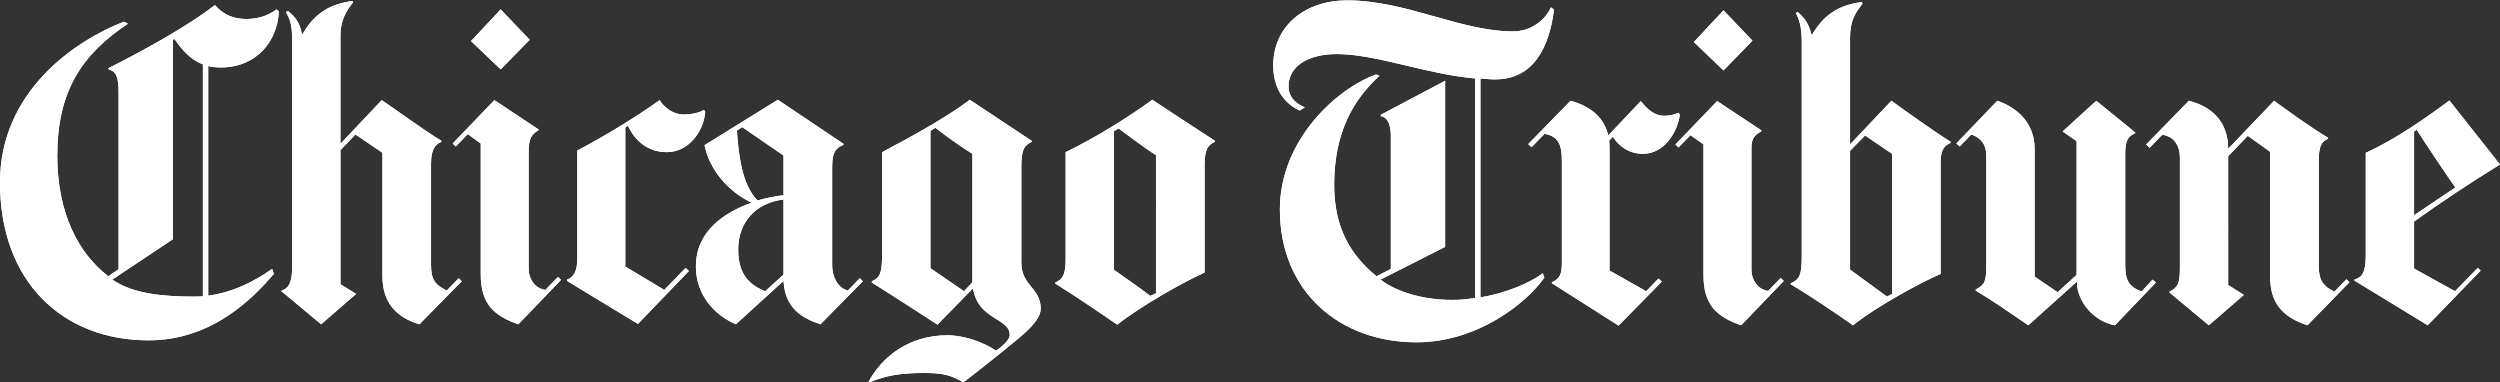 <?xml version="1.0" encoding="utf-8"?>
<!-- Generator: Adobe Illustrator 16.0.0, SVG Export Plug-In . SVG Version: 6.00 Build 0)  -->
<!DOCTYPE svg PUBLIC "-//W3C//DTD SVG 1.1//EN" "http://www.w3.org/Graphics/SVG/1.1/DTD/svg11.dtd">
<svg version="1.1" id="Layer_1" xmlns="http://www.w3.org/2000/svg" xmlns:xlink="http://www.w3.org/1999/xlink" x="0px" y="0px"
	 width="202.896px" height="31px" viewBox="0 0 202.896 31" enable-background="new 0 0 202.896 31" xml:space="preserve">
<rect x="0" y="0" width="202.896" height="31" fill="#333333" stroke="none"/>
<g>
	<g>
		<g>
			<polygon fill="#FFFFFF" points="42.988,3.226 40.635,5.632 38.228,3.334 40.635,0.762 			"/>
			<path fill="#FFFFFF" d="M57.235,9.072c-0.125,1.632-1.374,3.276-3.109,3.276c-1.619,0-2.617-0.983-3.161-2.139l-0.216,0.136
				v11.29l3.16,1.896l1.733-1.787l0.27,0.247l-4.137,4.3l-5.758-3.492v-0.106c0.594-0.189,0.837-0.787,0.837-1.734v-8.743
				c2.434-1.275,5.071-2.922,6.68-4.089c0.309,0.518,1.029,1.165,1.946,1.165c0.758,0,1.352-0.174,1.647-0.382L57.235,9.072z"/>
			<path fill="#FFFFFF" d="M45.529,22.717l-3.46,3.603c-1.947-0.679-3.055-1.626-3.055-4.064v-10.61l-1.054-0.762l-0.973,1.005
				l-0.246-0.244l3.381-3.52l3.593,2.383v0.051c-0.553,0.338-0.81,0.624-0.81,1.789v9.476c0,0.797,0.501,1.584,1.354,1.706
				l1.026-1.056L45.529,22.717z"/>
			<path fill="#FFFFFF" d="M37.473,22.825l-3.433,3.494c-1.813-0.544-3.003-1.688-3.003-3.925v-9.993l-2.188-1.487l-1.218,1.27
				v10.885l1.271,0.784l-2.839,2.466l-3.217-2.683v-0.054c0.533-0.148,0.863-0.597,0.863-1.868V3.197
				c0-1.352-0.243-1.759-0.513-2.221l0.19-0.08c0.593,0.517,0.962,0.953,1.108,1.866h0.053c0.871-1.453,1.954-2.41,4.055-2.679
				l0.054,0.105c-0.584,0.722-1.027,1.505-1.027,2.71v8.773l3.352-3.547c1.224,0.833,3.502,2.492,4.841,3.304v0.08
				c-0.471,0.204-0.84,0.57-0.84,1.762v8.202c0,1.2,0.297,1.627,1.272,2.11l0.975-1.002L37.473,22.825z"/>
			<path fill="#FFFFFF" d="M98.602,11.508c-0.541,0.247-0.837,0.57-0.837,1.871v8.743c-1.608,0.7-5.248,2.756-7.085,4.225
				c-1.974-1.329-3.002-2.06-5.031-3.332v-0.083c0.569-0.27,0.838-0.566,0.838-1.918v-8.666c2.463-1.191,5.139-2.87,7.035-4.251
				c1.201,0.802,3.701,2.437,5.081,3.332V11.508z M93.818,23.8V12.594c-0.917-0.572-2.406-1.71-3.03-2.169l-0.377,0.216v11.264
				c0.456,0.324,1.999,1.382,2.947,2.112L93.818,23.8z"/>
			<path fill="#FFFFFF" d="M84.463,25.046c0,1.051-1.476,2.163-3.083,3.468c-2.106,1.7-3.19,2.516-3.19,2.516
				c-1.046-0.588-1.646-0.757-3.191-0.757c-1.95,0-3.057,0.202-4.435,0.757l-0.081-0.028c1.109-2.069,3.311-3.789,6.41-3.789
				c1.378,0,2.937,0.571,3.943,1.248c0.27-0.171,1.113-0.807,1.113-1.276c0-1.382-2.596-1.215-2.977-3.79l-2.891,2.953
				c-3.392-2.208-5.325-3.415-5.325-3.415v-0.106c0.665-0.284,0.836-0.622,0.836-2.301v-8.176c2.862-1.508,5.51-3.021,7.111-4.251
				l5.027,3.332v0.08c-0.622,0.327-0.839,0.596-0.839,2.083v7.747C82.892,23.19,84.463,23.363,84.463,25.046z M78.919,22.905V12.483
				c-1.517-0.936-3.002-2.11-3.002-2.11l-0.405,0.244v11.152l2.73,1.868L78.919,22.905z"/>
			<path fill="#FFFFFF" d="M70.025,22.825l-3.436,3.494c-1.562-0.518-2.878-1.341-3-3.521l-3.867,3.521
				c-1.894-0.814-3.244-2.524-3.244-4.685c0-2.901,2.337-4.396,4.489-5.173v-0.026c-1.848-0.899-3.369-2.601-3.787-4.656
				l5.948-3.683l5.328,3.575v0.083c-0.649,0.267-0.918,0.593-0.918,1.811v7.933c0,0.891,0.373,1.834,1.27,2.084l0.974-1.002
				L70.025,22.825z M63.589,15.84v-3.218l-3.352-2.305l-0.433,0.273c0.133,1.908,0.4,4.404,1.676,5.684
				C61.944,16.114,63.03,15.903,63.589,15.84z M63.589,22.284v-6.093c-2.354,0.279-3.677,1.948-3.677,4.033
				c0,1.734,0.62,2.79,2.191,3.412L63.589,22.284z"/>
			<path fill="#FFFFFF" d="M22.631,0.923c-0.101,2.356-1.757,4.55-4.709,4.55c-0.369,0-0.711-0.032-1.024-0.109v18.629
				c1.894-0.242,3.609-1.062,5.189-2.169l0.136,0.404c-1.75,2.047-5.056,5.392-10.164,5.392C5.104,27.62,0,22.891,0,14.811
				C0,7.404,6.102,3.294,10.056,1.761l0.328,0.164C6.651,4.403,4.649,7.399,4.649,12.622c0,4.601,1.648,7.875,4.135,9.8l0.842-0.572
				V7.556c0-1.311-0.19-1.758-0.812-1.924V5.526C11.3,4.28,15.248,2.14,17.442,0.408c0.673,0.789,1.513,1.135,2.564,1.135
				c1.151,0,1.922-0.404,2.434-0.781L22.631,0.923z M16.467,24.044V5.228c-0.987-0.376-1.677-1.149-2.3-2.058l-0.135,0.056v16.19
				l-4.918,3.275c1.681,1.165,4.136,1.38,6.649,1.38C16,24.071,16.233,24.064,16.467,24.044z"/>
		</g>
		<path fill="#FFFFFF" d="M42.988,3.226l-2.353,2.407l-2.407-2.298l2.407-2.572L42.988,3.226z M57.128,8.908
			C56.832,9.116,56.239,9.29,55.48,9.29c-0.917,0-1.637-0.647-1.946-1.165c-1.609,1.167-4.246,2.814-6.68,4.089v8.743
			c0,0.947-0.243,1.545-0.837,1.734v0.106l5.758,3.492l4.137-4.3l-0.27-0.247l-1.733,1.787l-3.16-1.896v-11.29l0.216-0.136
			c0.544,1.156,1.542,2.139,3.161,2.139c1.735,0,2.984-1.644,3.109-3.276L57.128,8.908z M45.285,22.475l-1.026,1.056
			c-0.853-0.122-1.354-0.909-1.354-1.706v-9.476c0-1.165,0.257-1.451,0.81-1.789v-0.051l-3.593-2.383l-3.381,3.52l0.246,0.244
			l0.973-1.005l1.054,0.762v10.61c0,2.438,1.108,3.386,3.055,4.064l3.46-3.603L45.285,22.475z M37.23,22.581l-0.975,1.002
			c-0.975-0.483-1.272-0.91-1.272-2.11v-8.202c0-1.192,0.369-1.559,0.84-1.762v-0.08c-1.339-0.812-3.617-2.471-4.841-3.304
			l-3.352,3.547V2.899c0-1.205,0.442-1.989,1.027-2.71l-0.054-0.105c-2.101,0.269-3.184,1.226-4.055,2.679h-0.053
			c-0.146-0.913-0.515-1.349-1.108-1.866l-0.19,0.08c0.27,0.461,0.513,0.869,0.513,2.221v18.518c0,1.271-0.331,1.72-0.863,1.868
			v0.054l3.217,2.683l2.839-2.466l-1.271-0.784V12.185l1.218-1.27l2.188,1.487v9.993c0,2.236,1.191,3.381,3.003,3.925l3.433-3.494
			L37.23,22.581z M98.602,11.429c-1.379-0.895-3.88-2.529-5.081-3.332c-1.896,1.381-4.572,3.06-7.035,4.251v8.666
			c0,1.352-0.269,1.648-0.838,1.918v0.083c2.029,1.272,3.058,2.003,5.031,3.332c1.837-1.469,5.477-3.524,7.085-4.225v-8.743
			c0-1.3,0.297-1.624,0.837-1.871V11.429z M93.358,24.017c-0.949-0.73-2.492-1.788-2.947-2.112V10.641l0.377-0.216
			c0.624,0.458,2.113,1.597,3.03,2.169V23.8L93.358,24.017z M82.892,21.338v-7.747c0-1.487,0.217-1.756,0.839-2.083v-0.08
			l-5.027-3.332c-1.602,1.229-4.25,2.743-7.111,4.251v8.176c0,1.679-0.171,2.017-0.836,2.301v0.106c0,0,1.933,1.207,5.325,3.415
			l2.891-2.953c0.381,2.575,2.977,2.408,2.977,3.79c0,0.47-0.843,1.105-1.113,1.276c-1.006-0.677-2.565-1.248-3.943-1.248
			c-3.099,0-5.3,1.72-6.41,3.789l0.081,0.028c1.378-0.555,2.485-0.757,4.435-0.757c1.546,0,2.146,0.169,3.191,0.757
			c0,0,1.083-0.815,3.19-2.516c1.607-1.305,3.083-2.417,3.083-3.468C84.463,23.363,82.892,23.19,82.892,21.338z M78.242,23.637
			l-2.73-1.868V10.617l0.405-0.244c0,0,1.485,1.174,3.002,2.11v10.422L78.242,23.637z M69.781,22.581l-0.974,1.002
			c-0.897-0.25-1.27-1.193-1.27-2.084v-7.933c0-1.218,0.269-1.544,0.918-1.811v-0.083l-5.328-3.575L57.18,11.78
			c0.418,2.055,1.939,3.757,3.787,4.656v0.026c-2.151,0.776-4.489,2.271-4.489,5.173c0,2.16,1.35,3.87,3.244,4.685l3.867-3.521
			c0.122,2.181,1.438,3.004,3,3.521l3.436-3.494L69.781,22.581z M61.481,16.273c-1.276-1.28-1.543-3.776-1.676-5.684l0.433-0.273
			l3.352,2.305v3.218C63.03,15.903,61.944,16.114,61.481,16.273z M62.103,23.637c-1.571-0.622-2.191-1.678-2.191-3.412
			c0-2.085,1.324-3.754,3.677-4.033v6.093L62.103,23.637z M22.439,0.762c-0.511,0.377-1.282,0.781-2.434,0.781
			c-1.051,0-1.891-0.346-2.564-1.135C15.248,2.14,11.3,4.28,8.814,5.526v0.106c0.622,0.166,0.812,0.613,0.812,1.924V21.85
			l-0.842,0.572c-2.487-1.925-4.135-5.199-4.135-9.8c0-5.222,2.002-8.218,5.734-10.697l-0.328-0.164C6.102,3.294,0,7.404,0,14.811
			c0,8.08,5.104,12.809,12.06,12.809c5.108,0,8.414-3.345,10.164-5.392l-0.136-0.404c-1.58,1.107-3.295,1.927-5.189,2.169V5.364
			c0.313,0.077,0.655,0.109,1.024,0.109c2.952,0,4.608-2.194,4.709-4.55L22.439,0.762z M15.763,24.071
			c-2.513,0-4.968-0.215-6.649-1.38l4.918-3.275V3.226l0.135-0.056c0.623,0.909,1.313,1.682,2.3,2.058v18.816
			C16.233,24.064,16,24.071,15.763,24.071z"/>
		<path fill="#FFFFFF" d="M24.632,2.735l-0.093,0.157h-0.51L23.985,2.62c-0.046-0.288-0.125-0.513-0.222-0.718
			c0.046,0.292,0.077,0.643,0.077,1.102v18.519c0,0.997-0.208,1.617-0.647,1.95c0.496,0.414,2.347,1.958,2.674,2.229
			c0.311-0.27,1.827-1.585,2.301-1.998c-0.372-0.229-1.05-0.648-1.05-0.648V2.707c0-1.021,0.308-1.763,0.688-2.353
			C26.414,0.673,25.445,1.378,24.632,2.735z M14.158,2.675c0.041,0.059,0.082,0.119,0.082,0.119c0.515,0.75,1.171,1.567,2.149,1.938
			l0.208,0.079v0.002c0.091,0.022,0.184,0.045,0.184,0.045c0.275,0.067,0.585,0.099,0.949,0.099c2.729,0,4.122-1.961,4.344-3.901
			c-0.677,0.407-1.417,0.617-2.261,0.617c-1.06,0-1.903-0.353-2.586-1.036C16.35,1.307,15.268,2.009,14.158,2.675z M38.489,3.129
			c0.338,0.322,1.609,1.537,1.946,1.857c0.327-0.335,1.591-1.627,1.912-1.956c-0.316-0.332-1.56-1.634-1.902-1.993
			C40.103,1.403,38.812,2.785,38.489,3.129z M0.13,14.618c0,7.584,4.606,12.484,11.737,12.484c4.767,0,7.968-3.084,9.424-4.708
			c-1.531,0.948-3.027,1.53-4.544,1.726c0,0-0.078,0.009-0.149,0.018c0,0.004,0,0.023,0,0.023L15.571,24.2
			c-2.354,0-5.005-0.17-6.833-1.437l-0.391-0.271c0,0,0.028-0.018,0.033-0.021C6.44,20.965,4.135,18,4.135,12.43
			c0-4.379,1.383-7.449,4.551-9.992C4.341,4.521,0.13,8.627,0.13,14.618z M9.226,5.388C9.657,5.75,9.755,6.401,9.755,7.363
			c0,0,0,13.994,0,14.193c1.23-0.819,3.549-2.363,3.762-2.505c0-0.339,0-15.953,0-15.995C11.831,4.039,10.187,4.899,9.226,5.388z
			 M60.306,9.911c0.149,0.103,3.412,2.348,3.412,2.348v9.973c0,0-0.013,0.013-0.019,0.018c0.009,0.169,0.019,0.337,0.019,0.337
			c0.11,1.976,1.291,2.707,2.594,3.166c0.167-0.171,1.124-1.145,2.073-2.11c-0.995-0.365-1.363-1.427-1.363-2.336v-7.934
			c0-1.001,0.191-1.521,0.696-1.87c-0.611-0.411-4.49-3.015-4.79-3.215C62.777,8.381,61.612,9.102,60.306,9.911z M90.81,9.989
			c0.04,0.03,0.439,0.328,0.439,0.328c0.726,0.54,1.823,1.359,2.549,1.81l0.15,0.095c0,0,0,11.002,0,11.256
			c1.269-0.743,2.49-1.386,3.302-1.753c0-0.394,0-8.538,0-8.538c0-1.01,0.177-1.554,0.63-1.913c-0.59-0.387-4.223-2.769-4.544-2.979
			C92.632,8.8,91.767,9.385,90.81,9.989z M75.979,9.97c0.259,0.202,1.58,1.221,2.916,2.045l0.153,0.095c0,0,0,10.678,0,10.708
			c0.025,0.167,0.05,0.335,0.05,0.335c0.193,1.31,1.021,1.828,1.753,2.288c0.604,0.379,1.227,0.771,1.227,1.549
			c0,0.074-0.02,0.148-0.042,0.223c1.052-0.872,1.912-1.688,1.912-2.358c0-0.708-0.317-1.1-0.685-1.554
			c-0.415-0.514-0.886-1.094-0.886-2.156v-7.747c0-1.267,0.17-1.769,0.633-2.126c-0.583-0.387-4.169-2.761-4.491-2.975
			C77.857,8.791,77.017,9.346,75.979,9.97z M37.97,10.438c0.027,0.019,1.173,0.847,1.173,0.847v10.778
			c0,2.23,0.973,3.067,2.649,3.684c0.168-0.174,1.102-1.146,2.052-2.136c-0.952-0.231-1.454-1.142-1.454-1.979v-9.478
			c0-1.001,0.191-1.455,0.603-1.803c-0.533-0.354-2.665-1.768-3.018-2.001C39.767,8.568,38.885,9.487,37.97,10.438z M28.845,10.461
			c0.017,0.011,2.321,1.577,2.321,1.577v10.164c0,1.835,0.833,2.965,2.596,3.552c0.168-0.172,1.134-1.153,2.083-2.12
			c-1.042-0.537-1.376-1.102-1.376-2.353v-8.204c0-0.882,0.198-1.444,0.626-1.799c-0.895-0.568-2.04-1.369-3.079-2.099
			c0,0-0.865-0.601-1.182-0.821C30.62,8.582,29.75,9.503,28.845,10.461z M51.05,9.851c0.002,0.004,0.013,0.027,0.013,0.027
			c0.421,0.892,1.26,1.955,2.871,1.955c1.455,0,2.489-1.309,2.732-2.634c-0.381,0.138-0.859,0.221-1.378,0.221
			c-0.85,0-1.57-0.492-2.011-1.047C52.673,8.802,51.911,9.31,51.05,9.851z M46.983,12.214c0,0.369,0,8.549,0,8.549
			c0,0.351-0.009,1.289-0.62,1.792c0.627,0.381,4.785,2.902,5.165,3.133c0.167-0.173,1.006-1.045,2.005-2.085
			c-0.034-0.02-3.299-1.978-3.299-1.978s0-10.868,0-11.267C49.209,10.983,48.098,11.625,46.983,12.214z M57.36,11.735
			c0.413,1.675,1.613,3.161,3.276,4.062c-0.917-1.308-1.193-3.28-1.336-5.262C58.406,11.088,57.489,11.656,57.36,11.735z
			 M71.722,12.349c0,0.368,0,7.982,0,7.982c0,1.349-0.104,1.972-0.629,2.365c0.598,0.383,4.37,2.801,4.75,3.044
			c0.237-0.242,1.265-1.292,2.002-2.047c-0.046-0.031-2.847-1.946-2.847-1.946s0-10.956,0-11.2
			C74.043,11.098,72.952,11.698,71.722,12.349z M86.616,12.353c0,0.38,0,8.465,0,8.465c0,1.059-0.167,1.595-0.628,1.959
			c1.335,0.844,2.27,1.476,3.402,2.244c0,0,0.813,0.55,1.088,0.736c0.688-0.532,1.558-1.117,2.479-1.687
			c-0.715-0.55-1.788-1.301-2.431-1.749l-0.631-0.445l0.001-0.167c0,0,0-10.959,0-11.16C88.846,11.184,87.727,11.808,86.616,12.353z
			 M61.203,16.45l-0.004-0.003c-0.156,0.061-0.315,0.125-0.315,0.125c-2.837,1.024-4.276,2.663-4.276,4.87
			c0,1.835,1.098,3.458,2.87,4.295c0.181-0.165,1.18-1.074,2.232-2.032c-1.595-0.66-2.312-1.795-2.312-3.674
			c0-1.563,0.693-2.83,1.854-3.597C61.233,16.44,61.203,16.45,61.203,16.45z M71.005,30.271c1.129-0.369,2.195-0.515,3.801-0.515
			c1.46,0,2.132,0.145,3.161,0.696c0.323-0.246,1.153-0.888,2.463-1.938c-0.888-0.587-2.375-1.174-3.73-1.174
			C74.358,27.341,72.287,28.426,71.005,30.271z"/>
	</g>
	<g>
		<path fill="#FFFFFF" d="M190.675,22.906l-3.404,3.493c-2.192-0.704-3.032-1.976-3.032-3.952V12.32l-1.811-1.297l-1.592,1.65
			v10.453l1.27,0.812l-2.842,2.463l-3.187-2.656v-0.078c0.676-0.327,0.839-0.662,0.839-1.897v-8.988c0-1.001-0.518-1.73-1.436-1.84
			l-1.027,1.057l-0.271-0.274l3.461-3.544c2.026,0.514,3.192,1.845,3.192,3.898l3.729-3.898c1.243,0.921,3.04,2.198,4.38,3.005
			v0.082c-0.568,0.217-0.756,0.651-0.756,1.788v8.553c0,1.182,0.402,1.653,1.269,2.06l0.975-1.004L190.675,22.906z"/>
		<path fill="#FFFFFF" d="M174.966,22.931l-3.323,3.469c-1.649-0.297-3.085-1.87-3.085-3.545l-3.945,3.545
			c-1.547-1.061-2.943-2.032-4.272-2.817v-0.081c0.723-0.391,0.863-0.605,0.863-1.975v-8.881c0-0.942-0.456-1.463-1.217-1.734
			l-0.942,0.974l-0.272-0.244l3.326-3.464c1.649,0.567,3.027,1.842,3.027,3.898v10.372l1.865,1.271l1.542-1.409V11.454l-1.135-0.784
			l2.732-2.493l3.159,2.573v0.052c-0.598,0.282-0.811,0.596-0.811,1.708v8.798c0,1.383,0.19,1.895,1.324,2.355l0.896-0.973
			L174.966,22.931z"/>
		<polygon fill="#FFFFFF" points="142.228,3.303 139.876,5.716 137.469,3.413 139.876,0.84 		"/>
		<path fill="#FFFFFF" d="M144.766,22.801l-3.459,3.599c-1.946-0.678-3.055-1.624-3.055-4.06V11.722l-1.056-0.756l-0.975,1.003
			l-0.244-0.247l3.383-3.518l3.597,2.382v0.055c-0.555,0.337-0.813,0.573-0.813,1.381v9.882c0,0.796,0.5,1.585,1.354,1.706
			l1.026-1.056L144.766,22.801z"/>
		<path fill="#FFFFFF" d="M136.333,9.315c-0.189,1.355-1.216,3.168-3.004,3.168c-1.145,0-1.97-0.649-2.429-1.383l-0.299,0.298
			c0.014,0.157,0.025,0.486,0.025,0.653v9.907l2.974,1.677l1-1.029l0.271,0.248l-3.513,3.571l-5.411-3.439v-0.08
			c0.625-0.271,0.812-0.625,0.812-1.571v-8.258c0-1.382-0.295-2.001-1.404-2.22l-1.054,1.084l-0.271-0.246l3.433-3.518
			c1.68,0.453,2.759,1.435,3.055,2.817l2.648-2.791c0.516,0.677,1.14,1.194,1.868,1.194c0.484,0,0.838-0.083,1.187-0.246
			L136.333,9.315z"/>
		<path fill="#FFFFFF" d="M126.121,0.789c-0.384,2.991-1.614,5.656-4.786,5.656c-0.375,0-0.944-0.055-1.185-0.08v17.76
			c1.918-0.271,4.126-1.204,5.054-1.95l0.134,0.353c-1.447,2.077-5.439,5.253-10.38,5.253c-6.251,0-11.085-4.123-11.085-10.776
			c0-5.735,4.727-9.87,7.813-10.963l0.271,0.107c-2.153,1.964-3.677,4.641-3.677,8.851c0,3.517,1.352,5.715,3.436,7.421l1.162-0.594
			V11.049c0-1.167-0.381-1.545-0.813-1.625V9.315l5.22-2.762v13.483l-5.245,2.656c1.405,1.082,3.649,1.648,5.783,1.648
			c0.732,0,1.073-0.034,1.892-0.161V6.365c-3.892-0.324-8.033-1.977-11.219-1.977c-2.232,0-3.92,0.92-3.92,2.628
			c0,1.027,0.81,1.47,1.326,1.705l-0.431,0.243c-0.949-0.43-2.137-1.468-2.137-3.655c0-3.188,2.562-5.279,6.001-5.279
			c4.76,0,9.23,2.517,13.436,2.517c1.296,0,2.497-0.689,3.107-1.95L126.121,0.789z"/>
		<path fill="#FFFFFF" d="M202.896,13.348c-2.252,1.381-4.929,3.157-6.974,4.631v3.816l3.324,1.841l1.838-1.894l0.244,0.217
			l-4.3,4.44l-5.949-3.629v-0.078c0.591-0.168,0.921-0.546,0.921-1.898v-8.392c2.404-1.085,4.948-2.871,6.788-4.249L202.896,13.348z
			 M199.272,15.215c-0.558-0.787-2.362-3.452-3.135-4.681l-0.216,0.137v6.795L199.272,15.215z"/>
		<path fill="#FFFFFF" d="M158.314,11.591c-0.665,0.272-0.813,0.776-0.813,1.649v8.99c-1.63,0.697-5.275,2.683-7.111,4.17
			c-1.304-0.912-3.378-2.333-5.057-3.329v-0.084c0.731-0.294,0.895-0.709,0.895-2.192V3.385c0-1.22-0.218-1.84-0.487-2.329
			l0.16-0.081c0.569,0.486,0.948,1.056,1.111,1.843h0.052c0.871-1.455,1.953-2.386,4.056-2.655l0.026,0.162
			c-0.584,0.719-0.999,1.367-0.999,2.762v8.635l3.354-3.544c1.164,0.847,3.519,2.532,4.813,3.33V11.591z M153.554,23.854V12.483
			l-2.189-1.488l-1.217,1.246v9.639l2.999,2.191L153.554,23.854z"/>
		<path fill="#FFFFFF" d="M190.432,22.661l-0.975,1.004c-0.866-0.406-1.269-0.878-1.269-2.06v-8.553
			c0-1.137,0.188-1.571,0.756-1.788v-0.082c-1.34-0.807-3.137-2.084-4.38-3.005l-3.729,3.898c0-2.053-1.166-3.384-3.192-3.898
			l-3.461,3.544l0.271,0.274l1.027-1.057c0.918,0.109,1.436,0.839,1.436,1.84v8.988c0,1.235-0.163,1.57-0.839,1.897v0.078
			l3.187,2.656l2.842-2.463l-1.27-0.812V12.672l1.592-1.65l1.811,1.297v10.127c0,1.977,0.84,3.248,3.032,3.952l3.404-3.493
			L190.432,22.661z M174.699,22.692l-0.896,0.973c-1.134-0.461-1.324-0.973-1.324-2.355v-8.798c0-1.113,0.213-1.426,0.811-1.708
			v-0.052l-3.159-2.573l-2.732,2.493l1.135,0.784V22.31l-1.542,1.409l-1.865-1.271V12.076c0-2.056-1.378-3.331-3.027-3.898
			l-3.326,3.464l0.272,0.244l0.942-0.974c0.761,0.271,1.217,0.792,1.217,1.734v8.881c0,1.369-0.141,1.584-0.863,1.975v0.081
			c1.329,0.785,2.726,1.757,4.272,2.817l3.945-3.545c0,1.675,1.436,3.248,3.085,3.545l3.323-3.469L174.699,22.692z M139.876,0.84
			l-2.407,2.573l2.407,2.303l2.352-2.413L139.876,0.84z M144.524,22.555l-1.026,1.056c-0.854-0.121-1.354-0.91-1.354-1.706v-9.882
			c0-0.808,0.258-1.044,0.813-1.381v-0.055l-3.597-2.382l-3.383,3.518l0.244,0.247l0.975-1.003l1.056,0.756V22.34
			c0,2.436,1.108,3.382,3.055,4.06l3.459-3.599L144.524,22.555z M136.222,9.152c-0.349,0.163-0.702,0.246-1.187,0.246
			c-0.729,0-1.353-0.517-1.868-1.194l-2.648,2.791c-0.296-1.382-1.375-2.365-3.055-2.817l-3.433,3.518l0.271,0.246l1.054-1.084
			c1.109,0.219,1.404,0.838,1.404,2.22v8.258c0,0.946-0.187,1.301-0.812,1.571v0.08l5.411,3.439l3.513-3.571l-0.271-0.248l-1,1.029
			l-2.974-1.677v-9.907c0-0.167-0.012-0.496-0.025-0.653l0.299-0.298c0.459,0.734,1.284,1.383,2.429,1.383
			c1.788,0,2.814-1.813,3.004-3.168L136.222,9.152z M125.878,0.597c-0.61,1.26-1.812,1.95-3.107,1.95
			c-4.205,0-8.676-2.517-13.436-2.517c-3.439,0-6.001,2.091-6.001,5.279c0,2.188,1.188,3.225,2.137,3.655l0.431-0.243
			c-0.517-0.234-1.326-0.677-1.326-1.705c0-1.708,1.688-2.628,3.92-2.628c3.186,0,7.327,1.653,11.219,1.977V24.18
			c-0.818,0.127-1.159,0.161-1.892,0.161c-2.134,0-4.378-0.566-5.783-1.648l5.245-2.656V6.553l-5.22,2.762v0.109
			c0.433,0.08,0.813,0.458,0.813,1.625v10.777l-1.162,0.594c-2.084-1.706-3.436-3.904-3.436-7.421c0-4.21,1.523-6.887,3.677-8.851
			l-0.271-0.107c-3.087,1.093-7.813,5.229-7.813,10.963c0,6.653,4.834,10.776,11.085,10.776c4.94,0,8.933-3.176,10.38-5.253
			l-0.134-0.353c-0.928,0.746-3.136,1.68-5.054,1.95V6.365c0.24,0.024,0.81,0.08,1.185,0.08c3.172,0,4.402-2.665,4.786-5.656
			L125.878,0.597z M198.788,8.153c-1.84,1.378-4.384,3.164-6.788,4.249v8.392c0,1.353-0.33,1.73-0.921,1.898v0.078l5.949,3.629
			l4.3-4.44l-0.244-0.217l-1.838,1.894l-3.324-1.841v-3.816c2.045-1.474,4.722-3.25,6.974-4.631L198.788,8.153z M195.922,17.466
			V10.67l0.216-0.137c0.772,1.229,2.577,3.895,3.135,4.681L195.922,17.466z M158.314,11.507c-1.295-0.798-3.649-2.483-4.813-3.33
			l-3.354,3.544V3.087c0-1.395,0.415-2.042,0.999-2.762l-0.026-0.162c-2.103,0.269-3.185,1.2-4.056,2.655h-0.052
			c-0.163-0.787-0.542-1.357-1.111-1.843l-0.16,0.081c0.27,0.489,0.487,1.109,0.487,2.329v17.409c0,1.483-0.163,1.898-0.895,2.192
			v0.084c1.679,0.996,3.753,2.417,5.057,3.329c1.836-1.487,5.481-3.473,7.111-4.17v-8.99c0-0.873,0.147-1.377,0.813-1.649V11.507z
			 M153.146,24.071l-2.999-2.191v-9.639l1.217-1.246l2.189,1.488v11.371L153.146,24.071z"/>
		<path fill="#FFFFFF" d="M103.463,5.116c0,1.096,0.317,1.86,0.723,2.39c-0.073-0.2-0.126-0.422-0.126-0.683
			c0-1.793,1.666-2.951,4.242-2.951c1.724,0,3.681,0.464,5.755,0.955c1.811,0.43,3.683,0.874,5.491,1.024
			c0,0,0.504,0.044,0.875,0.067c0.461,0.028,0.719,0.011,0.719,0.011c2.322,0,3.771-1.572,4.337-4.637
			c-0.703,0.87-1.729,1.385-2.9,1.385c-2.082,0-4.175-0.589-6.39-1.213c-2.279-0.641-4.637-1.305-7.047-1.305
			C105.798,0.159,103.463,2.196,103.463,5.116z M147.147,2.791l-0.095,0.157h-0.495l-0.054-0.257
			c-0.054-0.259-0.141-0.488-0.248-0.706c0.059,0.335,0.102,0.713,0.102,1.207v17.408c0,1.226-0.116,1.851-0.651,2.244
			c1.491,0.91,3.196,2.065,4.483,2.965c0.689-0.537,1.579-1.129,2.53-1.702c-0.088-0.063-3.086-2.257-3.086-2.257V2.894
			c0-1.196,0.301-1.897,0.714-2.492C148.688,0.764,147.848,1.624,147.147,2.791z M137.729,3.207c0.338,0.324,1.61,1.54,1.946,1.862
			c0.328-0.335,1.591-1.632,1.911-1.961c-0.315-0.33-1.559-1.632-1.901-1.991C139.344,1.482,138.052,2.862,137.729,3.207z
			 M104.002,16.812c0,6.154,4.426,10.455,10.764,10.455c4.348,0,7.913-2.497,9.619-4.497c-1.122,0.623-2.817,1.261-4.383,1.481
			l-0.366,0.053v-0.009c-0.023,0.003-0.064,0.009-0.064,0.009c-0.823,0.13-1.178,0.167-1.942,0.167
			c-2.347,0-4.583-0.642-5.979-1.717l-0.405-0.312c0,0,0.021-0.011,0.022-0.012c-2.387-1.977-3.502-4.401-3.502-7.625
			c0-3.423,0.957-6.086,2.986-8.291C107.705,7.99,104.002,11.792,104.002,16.812z M112.457,9.176
			c0.359,0.31,0.551,0.863,0.551,1.679c0,0,0,10.529,0,10.694c1.406-0.712,3.517-1.78,3.762-1.903c0-0.371,0-11.779,0-12.752
			C116.059,7.271,113.117,8.829,112.457,9.176z M175.473,10.472c0.966,0.187,1.571,0.97,1.571,2.114v8.988
			c0,1.045-0.134,1.57-0.674,1.962c0.433,0.359,2.365,1.97,2.697,2.247c0.312-0.271,1.838-1.595,2.308-2
			c-0.37-0.238-1.055-0.674-1.055-0.674V11.882c0-1.798-0.965-3.012-2.778-3.531C177.384,8.515,176.428,9.493,175.473,10.472z
			 M125.375,10.39c1.247,0.31,1.515,1.184,1.515,2.495v8.256c0,0.741-0.121,1.25-0.593,1.613c0.611,0.39,4.447,2.826,4.822,3.066
			c0.206-0.21,1.132-1.152,2.087-2.122c-0.085-0.049-3.095-1.744-3.095-1.744V11.858c0,0-0.024-0.633-0.024-0.634
			c-0.037-0.171-0.076-0.355-0.076-0.355c-0.259-1.209-1.185-2.066-2.655-2.51C127.194,8.524,126.308,9.433,125.375,10.39z
			 M159.98,10.454c0.891,0.35,1.353,1.017,1.353,1.999v8.882c0,1.18-0.118,1.628-0.646,2.014c1.119,0.682,2.288,1.475,3.529,2.326
			c0,0,0.09,0.062,0.177,0.121c0.203-0.181,1.17-1.052,2.228-2.001l-2.01-1.37V11.882c0-2.217-1.707-3.167-2.622-3.52
			C161.818,8.541,160.896,9.5,159.98,10.454z M196.158,10.076c0.026,0.042,0.06,0.093,0.06,0.093
			c0.768,1.222,2.566,3.879,3.125,4.667c0,0,0.026,0.038,0.039,0.056c0.964-0.634,1.929-1.253,2.845-1.819
			c-0.38-0.48-3.366-4.255-3.692-4.67C197.696,9.024,196.911,9.573,196.158,10.076z M167.721,10.442
			c0.333,0.229,0.941,0.649,0.941,0.649s0,10.565,0,10.871c0.002-0.004,0.025-0.024,0.025-0.024v0.724
			c0,1.422,1.205,2.837,2.662,3.185c0.155-0.164,1.112-1.16,2.035-2.124c-1.213-0.527-1.421-1.213-1.421-2.604v-8.799
			c0-0.942,0.164-1.423,0.618-1.764c-0.468-0.381-2.301-1.874-2.634-2.145C169.638,8.692,168.156,10.044,167.721,10.442z
			 M151.344,10.53c0.001,0,2.339,1.589,2.339,1.589s0,11.182,0,11.419c1.246-0.713,2.46-1.334,3.306-1.709c0-0.396,0-8.783,0-8.783
			c0-0.607,0.061-1.265,0.592-1.693c-1.355-0.871-3.355-2.306-4.233-2.941C153.129,8.642,152.249,9.573,151.344,10.53z
			 M182.378,10.535c0.014,0.009,1.99,1.426,1.99,1.426v10.292c0,1.861,0.796,2.938,2.625,3.579c0.17-0.176,1.116-1.146,2.055-2.108
			c-0.849-0.416-1.375-0.965-1.375-2.311V12.86c0-0.854,0.108-1.455,0.538-1.827c-1.376-0.861-2.97-2.009-3.802-2.621
			C184.208,8.623,183.354,9.514,182.378,10.535z M137.202,10.52c0.022,0.017,1.179,0.842,1.179,0.842v10.783
			c0,2.229,0.973,3.065,2.648,3.683c0.168-0.175,1.103-1.147,2.054-2.136c-0.951-0.232-1.453-1.143-1.453-1.981V11.83
			c0-0.763,0.229-1.12,0.597-1.406c-0.542-0.359-2.663-1.762-3.014-1.995C139.004,8.646,138.117,9.567,137.202,10.52z
			 M130.921,10.643c0.023,0.038,0.059,0.094,0.059,0.094c0.232,0.369,0.906,1.231,2.157,1.231c1.516,0,2.363-1.472,2.62-2.58
			c-0.281,0.084-0.573,0.139-0.914,0.139c-0.651,0-1.281-0.363-1.877-1.04C132.628,8.844,131.403,10.134,130.921,10.643z
			 M192.129,12.409c0,0.38,0,8.192,0,8.192c0,1.029-0.189,1.629-0.645,1.964c0.711,0.434,4.922,3.002,5.3,3.231
			c0.163-0.168,1.021-1.056,2.043-2.109c-0.135-0.075-3.421-1.894-3.421-1.894s0-11.033,0-11.221
			C194.214,11.334,193.125,11.946,192.129,12.409z"/>
	</g>
</g>
</svg>
